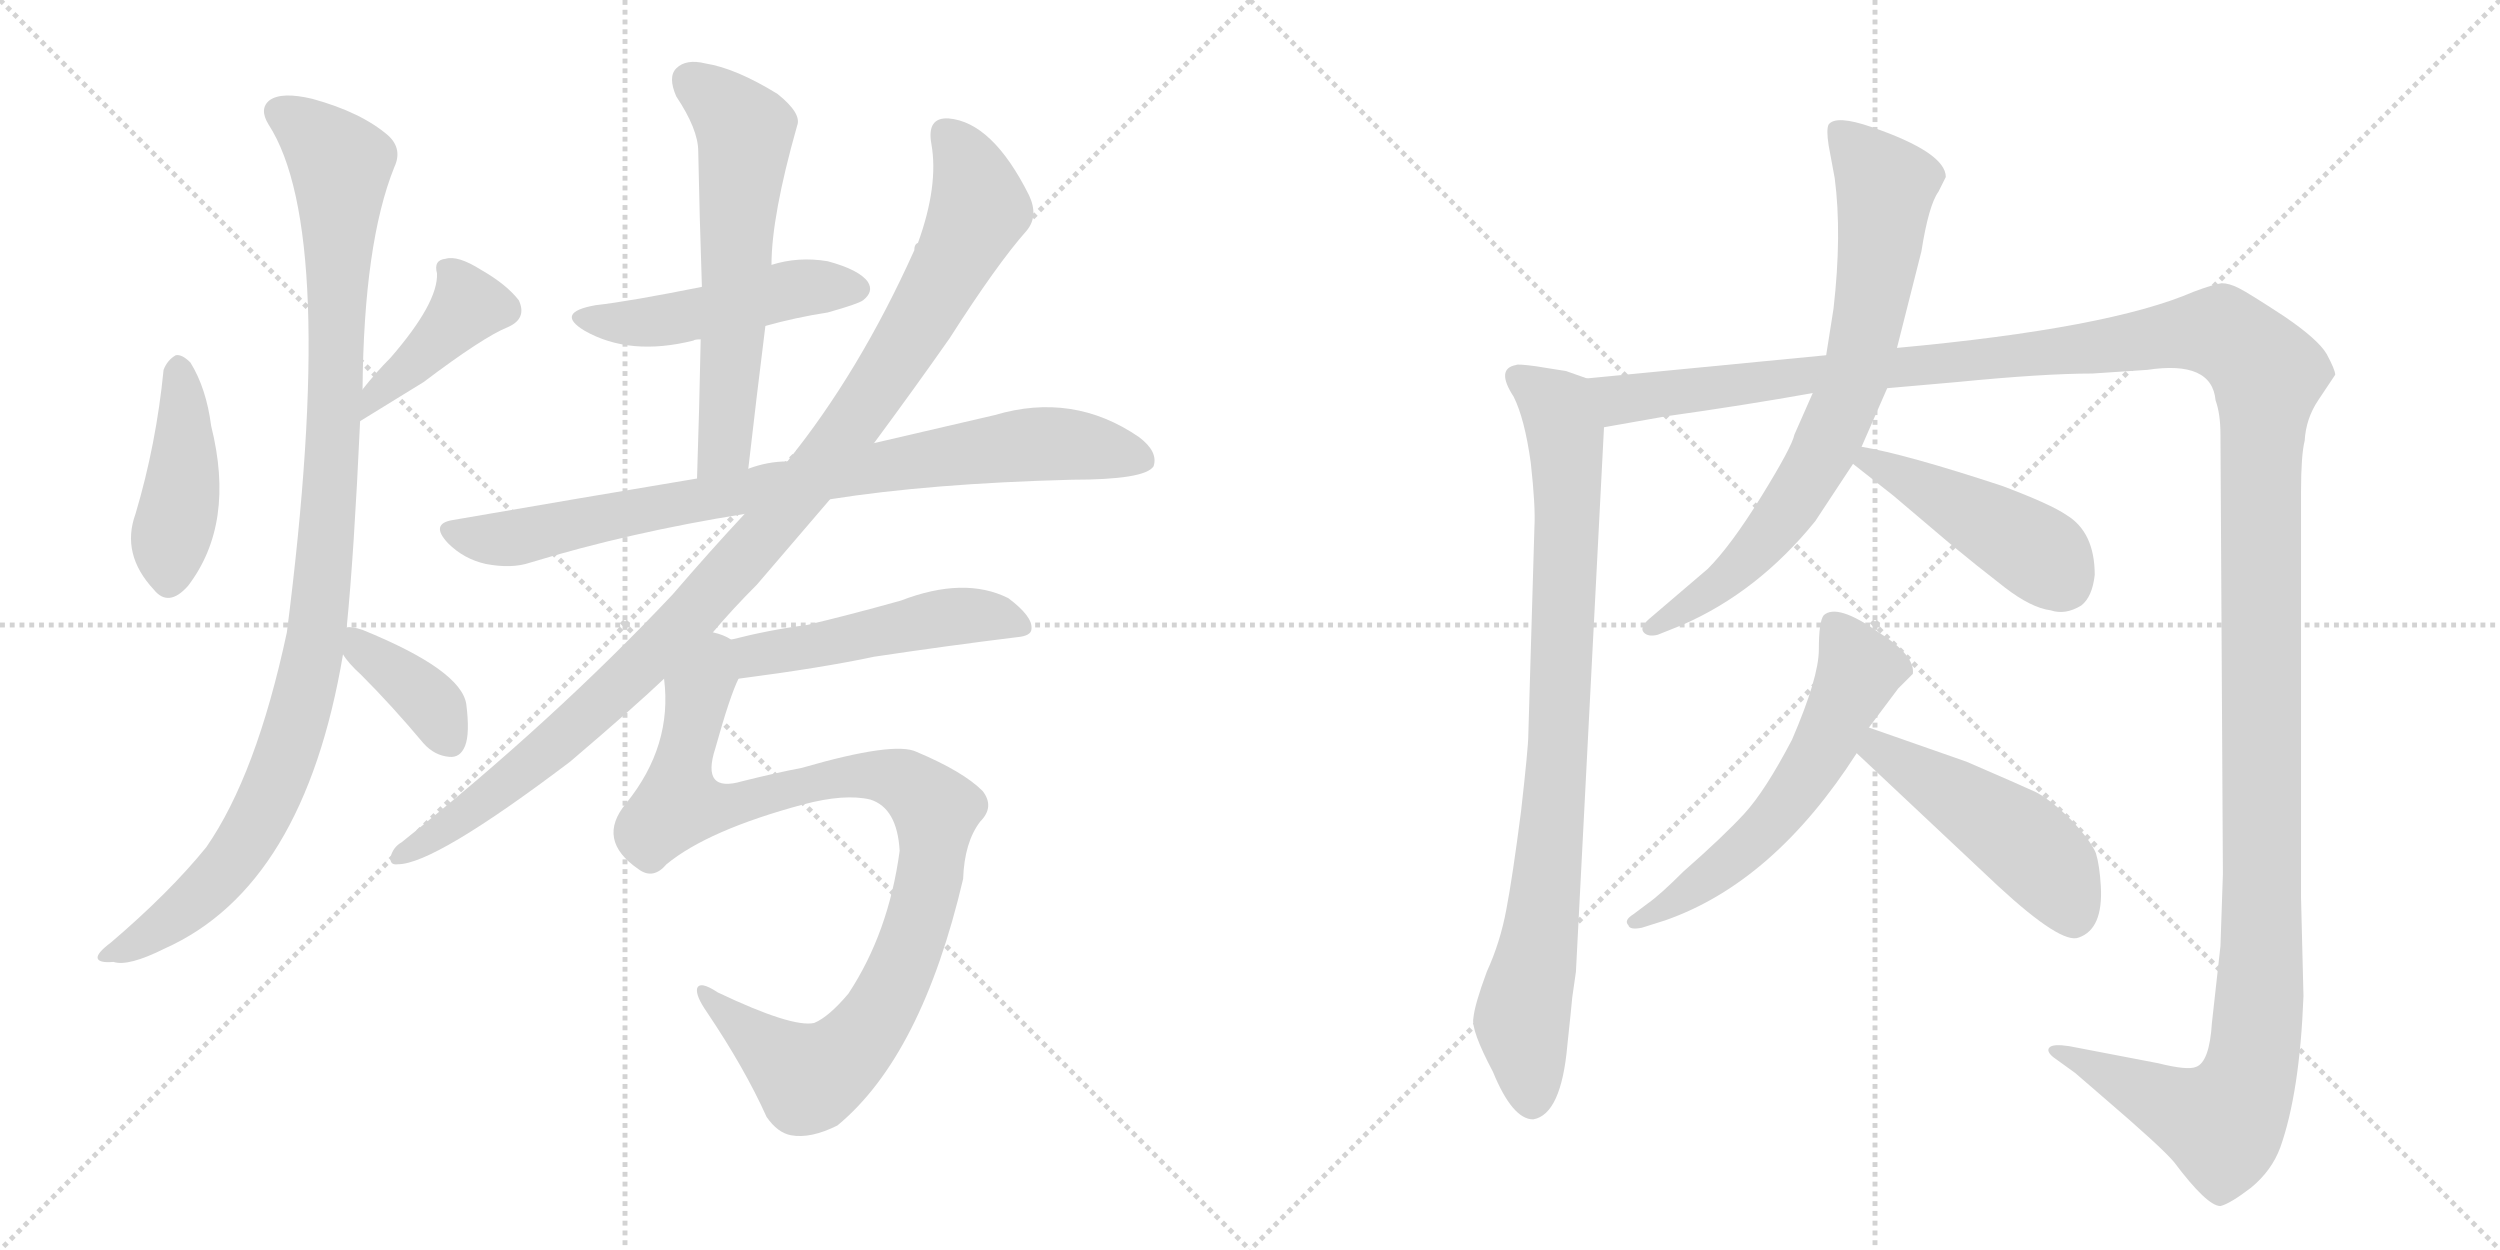 <svg version="1.1" viewBox="0 0 2048 1024" xmlns="http://www.w3.org/2000/svg">
  <g stroke="lightgray" stroke-dasharray="1,1" stroke-width="1" transform="scale(4, 4)">
    <line x1="0" y1="0" x2="256" y2="256"></line>
    <line x1="256" y1="0" x2="0" y2="256"></line>
    <line x1="128" y1="0" x2="128" y2="256"></line>
    <line x1="0" y1="128" x2="256" y2="128"></line>
    <line x1="256" y1="0" x2="512" y2="256"></line>
    <line x1="512" y1="0" x2="256" y2="256"></line>
    <line x1="384" y1="0" x2="384" y2="256"></line>
    <line x1="256" y1="128" x2="512" y2="128"></line>
  </g>
<g transform="scale(1, -1) translate(0, -850)">
   <style type="text/css">
    @keyframes keyframes0 {
      from {
       stroke: black;
       stroke-dashoffset: 428;
       stroke-width: 128;
       }
       58% {
       animation-timing-function: step-end;
       stroke: black;
       stroke-dashoffset: 0;
       stroke-width: 128;
       }
       to {
       stroke: black;
       stroke-width: 1024;
       }
       }
       #make-me-a-hanzi-animation-0 {
         animation: keyframes0 0.598s both;
         animation-delay: 0s;
         animation-timing-function: linear;
       }
    @keyframes keyframes1 {
      from {
       stroke: black;
       stroke-dashoffset: 408;
       stroke-width: 128;
       }
       57% {
       animation-timing-function: step-end;
       stroke: black;
       stroke-dashoffset: 0;
       stroke-width: 128;
       }
       to {
       stroke: black;
       stroke-width: 1024;
       }
       }
       #make-me-a-hanzi-animation-1 {
         animation: keyframes1 0.582s both;
         animation-delay: 0.598s;
         animation-timing-function: linear;
       }
    @keyframes keyframes2 {
      from {
       stroke: black;
       stroke-dashoffset: 1038;
       stroke-width: 128;
       }
       77% {
       animation-timing-function: step-end;
       stroke: black;
       stroke-dashoffset: 0;
       stroke-width: 128;
       }
       to {
       stroke: black;
       stroke-width: 1024;
       }
       }
       #make-me-a-hanzi-animation-2 {
         animation: keyframes2 1.095s both;
         animation-delay: 1.18s;
         animation-timing-function: linear;
       }
    @keyframes keyframes3 {
      from {
       stroke: black;
       stroke-dashoffset: 372;
       stroke-width: 128;
       }
       55% {
       animation-timing-function: step-end;
       stroke: black;
       stroke-dashoffset: 0;
       stroke-width: 128;
       }
       to {
       stroke: black;
       stroke-width: 1024;
       }
       }
       #make-me-a-hanzi-animation-3 {
         animation: keyframes3 0.553s both;
         animation-delay: 2.275s;
         animation-timing-function: linear;
       }
    @keyframes keyframes4 {
      from {
       stroke: black;
       stroke-dashoffset: 478;
       stroke-width: 128;
       }
       61% {
       animation-timing-function: step-end;
       stroke: black;
       stroke-dashoffset: 0;
       stroke-width: 128;
       }
       to {
       stroke: black;
       stroke-width: 1024;
       }
       }
       #make-me-a-hanzi-animation-4 {
         animation: keyframes4 0.639s both;
         animation-delay: 2.828s;
         animation-timing-function: linear;
       }
    @keyframes keyframes5 {
      from {
       stroke: black;
       stroke-dashoffset: 601;
       stroke-width: 128;
       }
       66% {
       animation-timing-function: step-end;
       stroke: black;
       stroke-dashoffset: 0;
       stroke-width: 128;
       }
       to {
       stroke: black;
       stroke-width: 1024;
       }
       }
       #make-me-a-hanzi-animation-5 {
         animation: keyframes5 0.739s both;
         animation-delay: 3.467s;
         animation-timing-function: linear;
       }
    @keyframes keyframes6 {
      from {
       stroke: black;
       stroke-dashoffset: 831;
       stroke-width: 128;
       }
       73% {
       animation-timing-function: step-end;
       stroke: black;
       stroke-dashoffset: 0;
       stroke-width: 128;
       }
       to {
       stroke: black;
       stroke-width: 1024;
       }
       }
       #make-me-a-hanzi-animation-6 {
         animation: keyframes6 0.926s both;
         animation-delay: 4.206s;
         animation-timing-function: linear;
       }
    @keyframes keyframes7 {
      from {
       stroke: black;
       stroke-dashoffset: 1042;
       stroke-width: 128;
       }
       77% {
       animation-timing-function: step-end;
       stroke: black;
       stroke-dashoffset: 0;
       stroke-width: 128;
       }
       to {
       stroke: black;
       stroke-width: 1024;
       }
       }
       #make-me-a-hanzi-animation-7 {
         animation: keyframes7 1.098s both;
         animation-delay: 5.132s;
         animation-timing-function: linear;
       }
    @keyframes keyframes8 {
      from {
       stroke: black;
       stroke-dashoffset: 490;
       stroke-width: 128;
       }
       61% {
       animation-timing-function: step-end;
       stroke: black;
       stroke-dashoffset: 0;
       stroke-width: 128;
       }
       to {
       stroke: black;
       stroke-width: 1024;
       }
       }
       #make-me-a-hanzi-animation-8 {
         animation: keyframes8 0.649s both;
         animation-delay: 6.23s;
         animation-timing-function: linear;
       }
    @keyframes keyframes9 {
      from {
       stroke: black;
       stroke-dashoffset: 973;
       stroke-width: 128;
       }
       76% {
       animation-timing-function: step-end;
       stroke: black;
       stroke-dashoffset: 0;
       stroke-width: 128;
       }
       to {
       stroke: black;
       stroke-width: 1024;
       }
       }
       #make-me-a-hanzi-animation-9 {
         animation: keyframes9 1.042s both;
         animation-delay: 6.879s;
         animation-timing-function: linear;
       }
    @keyframes keyframes10 {
      from {
       stroke: black;
       stroke-dashoffset: 868;
       stroke-width: 128;
       }
       74% {
       animation-timing-function: step-end;
       stroke: black;
       stroke-dashoffset: 0;
       stroke-width: 128;
       }
       to {
       stroke: black;
       stroke-width: 1024;
       }
       }
       #make-me-a-hanzi-animation-10 {
         animation: keyframes10 0.956s both;
         animation-delay: 7.921s;
         animation-timing-function: linear;
       }
    @keyframes keyframes11 {
      from {
       stroke: black;
       stroke-dashoffset: 1594;
       stroke-width: 128;
       }
       84% {
       animation-timing-function: step-end;
       stroke: black;
       stroke-dashoffset: 0;
       stroke-width: 128;
       }
       to {
       stroke: black;
       stroke-width: 1024;
       }
       }
       #make-me-a-hanzi-animation-11 {
         animation: keyframes11 1.547s both;
         animation-delay: 8.877s;
         animation-timing-function: linear;
       }
    @keyframes keyframes12 {
      from {
       stroke: black;
       stroke-dashoffset: 748;
       stroke-width: 128;
       }
       71% {
       animation-timing-function: step-end;
       stroke: black;
       stroke-dashoffset: 0;
       stroke-width: 128;
       }
       to {
       stroke: black;
       stroke-width: 1024;
       }
       }
       #make-me-a-hanzi-animation-12 {
         animation: keyframes12 0.859s both;
         animation-delay: 10.424s;
         animation-timing-function: linear;
       }
    @keyframes keyframes13 {
      from {
       stroke: black;
       stroke-dashoffset: 449;
       stroke-width: 128;
       }
       59% {
       animation-timing-function: step-end;
       stroke: black;
       stroke-dashoffset: 0;
       stroke-width: 128;
       }
       to {
       stroke: black;
       stroke-width: 1024;
       }
       }
       #make-me-a-hanzi-animation-13 {
         animation: keyframes13 0.615s both;
         animation-delay: 11.283s;
         animation-timing-function: linear;
       }
    @keyframes keyframes14 {
      from {
       stroke: black;
       stroke-dashoffset: 581;
       stroke-width: 128;
       }
       65% {
       animation-timing-function: step-end;
       stroke: black;
       stroke-dashoffset: 0;
       stroke-width: 128;
       }
       to {
       stroke: black;
       stroke-width: 1024;
       }
       }
       #make-me-a-hanzi-animation-14 {
         animation: keyframes14 0.723s both;
         animation-delay: 11.898s;
         animation-timing-function: linear;
       }
    @keyframes keyframes15 {
      from {
       stroke: black;
       stroke-dashoffset: 480;
       stroke-width: 128;
       }
       61% {
       animation-timing-function: step-end;
       stroke: black;
       stroke-dashoffset: 0;
       stroke-width: 128;
       }
       to {
       stroke: black;
       stroke-width: 1024;
       }
       }
       #make-me-a-hanzi-animation-15 {
         animation: keyframes15 0.641s both;
         animation-delay: 12.621s;
         animation-timing-function: linear;
       }
</style>
<path d="M 134 547 Q 128 486 111 429 Q 99 396 126 367 Q 138 352 154 370 Q 193 421 173 501 Q 169 532 156 553 Q 149 560 144 559 Q 137 555 134 547 Z" fill="lightgray"></path> 
<path d="M 295 505 Q 326 524 347 537 Q 396 574 416 582 Q 432 589 425 604 Q 415 617 394 629 Q 375 641 365 638 Q 355 637 358 626 Q 359 602 320 557 Q 308 545 297 531 C 278 508 269 489 295 505 Z" fill="lightgray"></path> 
<path d="M 284 336 Q 290 396 295 505 L 297 531 Q 298 651 323 713 Q 330 728 318 739 Q 296 758 256 769 Q 231 775 221 768 Q 212 761 220 748 Q 277 660 235 332 Q 210 215 169 156 Q 139 119 91 78 Q 79 69 80 65 Q 81 61 93 62 Q 105 58 135 73 Q 249 124 281 314 L 284 336 Z" fill="lightgray"></path> 
<path d="M 281 314 Q 285 307 296 297 Q 321 272 347 241 Q 356 231 368 230 Q 377 229 381 239 Q 385 249 382 273 Q 378 301 297 334 Q 288 337 284 336 C 266 336 266 336 281 314 Z" fill="lightgray"></path> 
<path d="M 627 583 Q 652 590 678 594 Q 703 601 707 604 Q 716 611 711 619 Q 704 629 678 636 Q 654 640 632 633 L 575 615 Q 515 603 488 600 Q 454 594 479 579 Q 516 558 568 571 Q 569 572 574 572 L 627 583 Z" fill="lightgray"></path> 
<path d="M 613 466 Q 620 527 627 583 L 632 633 Q 632 673 653 747 Q 657 757 637 773 Q 603 794 578 798 Q 562 802 554 794 Q 547 787 554 771 Q 572 744 572 726 Q 573 674 575 615 L 574 572 Q 573 518 571 458 C 570 428 610 436 613 466 Z" fill="lightgray"></path> 
<path d="M 680 441 Q 762 454 878 457 Q 938 457 945 468 Q 949 480 933 492 Q 879 529 815 510 Q 772 500 716 487 L 645 472 Q 629 472 613 466 L 571 458 Q 475 442 371 424 Q 352 421 367 405 Q 380 392 398 388 Q 419 384 434 389 Q 516 414 610 429 L 680 441 Z" fill="lightgray"></path> 
<path d="M 584 332 Q 600 351 620 371 Q 651 407 680 441 L 716 487 Q 750 533 778 573 Q 817 634 841 661 Q 851 673 843 690 Q 813 750 777 753 Q 759 754 763 732 Q 769 698 752 651 Q 749 650 749 645 Q 704 545 645 472 L 610 429 Q 582 399 551 363 Q 454 260 329 160 Q 322 156 320 148 Q 319 141 326 142 Q 356 142 467 226 Q 521 272 544 294 L 584 332 Z" fill="lightgray"></path> 
<path d="M 605 294 Q 674 303 716 312 Q 776 321 833 328 Q 845 329 845 335 Q 846 345 826 360 Q 790 378 738 358 Q 695 346 661 338 Q 630 334 599 326 C 570 319 575 290 605 294 Z" fill="lightgray"></path> 
<path d="M 546 142 Q 580 170 658 191 Q 692 200 713 195 Q 735 188 737 153 Q 728 86 695 36 Q 679 17 667 12 Q 649 8 588 37 Q 573 47 571 40 Q 570 34 579 21 Q 610 -25 628 -65 Q 637 -78 648 -80 Q 664 -83 686 -72 Q 755 -15 789 130 Q 790 160 803 177 Q 815 189 805 202 Q 789 218 751 234 Q 733 243 657 221 Q 636 217 608 210 Q 574 200 586 237 Q 598 280 605 294 C 616 322 617 325 599 326 Q 593 330 584 332 C 561 351 543 324 544 294 Q 551 239 513 192 Q 488 162 523 138 Q 535 129 546 142 Z" fill="lightgray"></path> 
<path d="M 1300 540 L 1283 546 L 1258 550 Q 1243 552 1242 551 Q 1225 548 1240 525 Q 1249 507 1254 471 Q 1258 435 1257 418 L 1252 248 Q 1252 238 1246 185 Q 1239 131 1234 105 Q 1229 78 1218 54 Q 1208 27 1207 16 Q 1205 6 1223 -28 Q 1239 -67 1256 -67 Q 1279 -63 1284 -6 Q 1287 22 1288 33 L 1291 54 L 1314 500 C 1316 530 1316 535 1300 540 Z" fill="lightgray"></path> 
<path d="M 1546 532 L 1603 537 Q 1674 544 1714 544 L 1759 547 Q 1812 555 1815 522 Q 1819 511 1819 494 L 1821 134 Q 1821 133 1819 75 L 1812 12 Q 1810 -20 1799 -24 Q 1792 -27 1768 -21 L 1695 -7 Q 1682 -5 1679 -8 Q 1676 -11 1682 -16 L 1700 -29 L 1722 -48 Q 1771 -90 1781 -102 Q 1808 -138 1819 -138 Q 1827 -136 1844 -123 Q 1861 -109 1868 -90 Q 1884 -45 1887 34 L 1885 115 L 1885 447 Q 1885 477 1888 489 Q 1889 507 1899 522 L 1913 543 Q 1913 547 1906 560 Q 1899 572 1871 591 Q 1842 610 1834 614 Q 1826 618 1820 618 Q 1813 617 1797 611 Q 1728 581 1554 565 L 1496 559 L 1300 540 C 1270 537 1284 495 1314 500 L 1365 509 Q 1429 518 1485 528 L 1546 532 Z" fill="lightgray"></path> 
<path d="M 1554 565 L 1574 644 Q 1580 682 1588 693 L 1594 705 Q 1594 725 1533 746 Q 1504 756 1498 748 Q 1496 744 1498 731 L 1503 704 Q 1509 658 1502 597 L 1496 559 L 1485 528 L 1470 494 Q 1468 484 1443 443.5 Q 1418 403 1399 384 L 1351 343 Q 1343 336 1346.5 332 Q 1350 328 1358 330 L 1378 338 Q 1440 365 1487 423 L 1518 470 L 1525 484 L 1546 532 L 1554 565 Z" fill="lightgray"></path> 
<path d="M 1518 470 L 1551 444 L 1597 405 Q 1620 386 1642 369 Q 1664 352 1680 350 Q 1692 346 1705 354 Q 1714 361 1716 379 Q 1716 414 1693 428 Q 1680 437 1640 452 Q 1561 478 1525 484 C 1495 489 1494 489 1518 470 Z" fill="lightgray"></path> 
<path d="M 1531 254 L 1555 286 L 1567 298 Q 1569 313 1539 332 Q 1505 356 1494 346 Q 1490 341 1490 318 Q 1490 295 1468 244 Q 1446 202 1429 183.5 Q 1412 165 1379 136 Q 1360 117 1350 110 L 1338 101 Q 1330 96 1334 92 Q 1335 88 1345 90 L 1364 96 Q 1453 127 1521 233 L 1531 254 Z" fill="lightgray"></path> 
<path d="M 1521 233 L 1637 124 Q 1689 76 1703 82 Q 1723 89 1721 124 Q 1720 141 1717 151 Q 1713 161 1697 178 Q 1681 194 1668 201 Q 1655 207 1611 226 L 1531 254 C 1503 264 1499 254 1521 233 Z" fill="lightgray"></path> 
      <clipPath id="make-me-a-hanzi-clip-0">
      <path d="M 134 547 Q 128 486 111 429 Q 99 396 126 367 Q 138 352 154 370 Q 193 421 173 501 Q 169 532 156 553 Q 149 560 144 559 Q 137 555 134 547 Z" fill="lightgray"></path>
      </clipPath>
      <path clip-path="url(#make-me-a-hanzi-clip-0)" d="M 146 547 L 151 472 L 139 376 " fill="none" id="make-me-a-hanzi-animation-0" stroke-dasharray="300 600" stroke-linecap="round"></path>

      <clipPath id="make-me-a-hanzi-clip-1">
      <path d="M 295 505 Q 326 524 347 537 Q 396 574 416 582 Q 432 589 425 604 Q 415 617 394 629 Q 375 641 365 638 Q 355 637 358 626 Q 359 602 320 557 Q 308 545 297 531 C 278 508 269 489 295 505 Z" fill="lightgray"></path>
      </clipPath>
      <path clip-path="url(#make-me-a-hanzi-clip-1)" d="M 413 596 L 383 599 L 305 524 L 302 511 " fill="none" id="make-me-a-hanzi-animation-1" stroke-dasharray="280 560" stroke-linecap="round"></path>

      <clipPath id="make-me-a-hanzi-clip-2">
      <path d="M 284 336 Q 290 396 295 505 L 297 531 Q 298 651 323 713 Q 330 728 318 739 Q 296 758 256 769 Q 231 775 221 768 Q 212 761 220 748 Q 277 660 235 332 Q 210 215 169 156 Q 139 119 91 78 Q 79 69 80 65 Q 81 61 93 62 Q 105 58 135 73 Q 249 124 281 314 L 284 336 Z" fill="lightgray"></path>
      </clipPath>
      <path clip-path="url(#make-me-a-hanzi-clip-2)" d="M 230 758 L 256 741 L 279 715 L 276 541 L 256 308 L 231 220 L 197 154 L 144 99 L 87 65 " fill="none" id="make-me-a-hanzi-animation-2" stroke-dasharray="910 1820" stroke-linecap="round"></path>

      <clipPath id="make-me-a-hanzi-clip-3">
      <path d="M 281 314 Q 285 307 296 297 Q 321 272 347 241 Q 356 231 368 230 Q 377 229 381 239 Q 385 249 382 273 Q 378 301 297 334 Q 288 337 284 336 C 266 336 266 336 281 314 Z" fill="lightgray"></path>
      </clipPath>
      <path clip-path="url(#make-me-a-hanzi-clip-3)" d="M 290 330 L 297 318 L 357 269 L 367 246 " fill="none" id="make-me-a-hanzi-animation-3" stroke-dasharray="244 488" stroke-linecap="round"></path>

      <clipPath id="make-me-a-hanzi-clip-4">
      <path d="M 627 583 Q 652 590 678 594 Q 703 601 707 604 Q 716 611 711 619 Q 704 629 678 636 Q 654 640 632 633 L 575 615 Q 515 603 488 600 Q 454 594 479 579 Q 516 558 568 571 Q 569 572 574 572 L 627 583 Z" fill="lightgray"></path>
      </clipPath>
      <path clip-path="url(#make-me-a-hanzi-clip-4)" d="M 481 591 L 528 585 L 645 612 L 700 614 " fill="none" id="make-me-a-hanzi-animation-4" stroke-dasharray="350 700" stroke-linecap="round"></path>

      <clipPath id="make-me-a-hanzi-clip-5">
      <path d="M 613 466 Q 620 527 627 583 L 632 633 Q 632 673 653 747 Q 657 757 637 773 Q 603 794 578 798 Q 562 802 554 794 Q 547 787 554 771 Q 572 744 572 726 Q 573 674 575 615 L 574 572 Q 573 518 571 458 C 570 428 610 436 613 466 Z" fill="lightgray"></path>
      </clipPath>
      <path clip-path="url(#make-me-a-hanzi-clip-5)" d="M 565 785 L 610 743 L 594 491 L 577 465 " fill="none" id="make-me-a-hanzi-animation-5" stroke-dasharray="473 946" stroke-linecap="round"></path>

      <clipPath id="make-me-a-hanzi-clip-6">
      <path d="M 680 441 Q 762 454 878 457 Q 938 457 945 468 Q 949 480 933 492 Q 879 529 815 510 Q 772 500 716 487 L 645 472 Q 629 472 613 466 L 571 458 Q 475 442 371 424 Q 352 421 367 405 Q 380 392 398 388 Q 419 384 434 389 Q 516 414 610 429 L 680 441 Z" fill="lightgray"></path>
      </clipPath>
      <path clip-path="url(#make-me-a-hanzi-clip-6)" d="M 370 414 L 424 410 L 609 448 L 843 486 L 878 486 L 937 473 " fill="none" id="make-me-a-hanzi-animation-6" stroke-dasharray="703 1406" stroke-linecap="round"></path>

      <clipPath id="make-me-a-hanzi-clip-7">
      <path d="M 584 332 Q 600 351 620 371 Q 651 407 680 441 L 716 487 Q 750 533 778 573 Q 817 634 841 661 Q 851 673 843 690 Q 813 750 777 753 Q 759 754 763 732 Q 769 698 752 651 Q 749 650 749 645 Q 704 545 645 472 L 610 429 Q 582 399 551 363 Q 454 260 329 160 Q 322 156 320 148 Q 319 141 326 142 Q 356 142 467 226 Q 521 272 544 294 L 584 332 Z" fill="lightgray"></path>
      </clipPath>
      <path clip-path="url(#make-me-a-hanzi-clip-7)" d="M 775 739 L 790 721 L 802 680 L 769 614 L 702 507 L 629 415 L 500 281 L 429 218 L 328 150 " fill="none" id="make-me-a-hanzi-animation-7" stroke-dasharray="914 1828" stroke-linecap="round"></path>

      <clipPath id="make-me-a-hanzi-clip-8">
      <path d="M 605 294 Q 674 303 716 312 Q 776 321 833 328 Q 845 329 845 335 Q 846 345 826 360 Q 790 378 738 358 Q 695 346 661 338 Q 630 334 599 326 C 570 319 575 290 605 294 Z" fill="lightgray"></path>
      </clipPath>
      <path clip-path="url(#make-me-a-hanzi-clip-8)" d="M 608 322 L 618 313 L 792 346 L 835 338 " fill="none" id="make-me-a-hanzi-animation-8" stroke-dasharray="362 724" stroke-linecap="round"></path>

      <clipPath id="make-me-a-hanzi-clip-9">
      <path d="M 546 142 Q 580 170 658 191 Q 692 200 713 195 Q 735 188 737 153 Q 728 86 695 36 Q 679 17 667 12 Q 649 8 588 37 Q 573 47 571 40 Q 570 34 579 21 Q 610 -25 628 -65 Q 637 -78 648 -80 Q 664 -83 686 -72 Q 755 -15 789 130 Q 790 160 803 177 Q 815 189 805 202 Q 789 218 751 234 Q 733 243 657 221 Q 636 217 608 210 Q 574 200 586 237 Q 598 280 605 294 C 616 322 617 325 599 326 Q 593 330 584 332 C 561 351 543 324 544 294 Q 551 239 513 192 Q 488 162 523 138 Q 535 129 546 142 Z" fill="lightgray"></path>
      </clipPath>
      <path clip-path="url(#make-me-a-hanzi-clip-9)" d="M 585 321 L 572 283 L 556 196 L 591 188 L 672 212 L 713 215 L 749 204 L 766 186 L 766 174 L 761 127 L 734 46 L 705 -1 L 679 -25 L 663 -33 L 656 -29 L 576 37 " fill="none" id="make-me-a-hanzi-animation-9" stroke-dasharray="845 1690" stroke-linecap="round"></path>

      <clipPath id="make-me-a-hanzi-clip-10">
      <path d="M 1300 540 L 1283 546 L 1258 550 Q 1243 552 1242 551 Q 1225 548 1240 525 Q 1249 507 1254 471 Q 1258 435 1257 418 L 1252 248 Q 1252 238 1246 185 Q 1239 131 1234 105 Q 1229 78 1218 54 Q 1208 27 1207 16 Q 1205 6 1223 -28 Q 1239 -67 1256 -67 Q 1279 -63 1284 -6 Q 1287 22 1288 33 L 1291 54 L 1314 500 C 1316 530 1316 535 1300 540 Z" fill="lightgray"></path>
      </clipPath>
      <path clip-path="url(#make-me-a-hanzi-clip-10)" d="M 1245 539 L 1276 516 L 1284 462 L 1277 238 L 1261 80 L 1247 13 L 1255 -54 " fill="none" id="make-me-a-hanzi-animation-10" stroke-dasharray="740 1480" stroke-linecap="round"></path>

      <clipPath id="make-me-a-hanzi-clip-11">
      <path d="M 1546 532 L 1603 537 Q 1674 544 1714 544 L 1759 547 Q 1812 555 1815 522 Q 1819 511 1819 494 L 1821 134 Q 1821 133 1819 75 L 1812 12 Q 1810 -20 1799 -24 Q 1792 -27 1768 -21 L 1695 -7 Q 1682 -5 1679 -8 Q 1676 -11 1682 -16 L 1700 -29 L 1722 -48 Q 1771 -90 1781 -102 Q 1808 -138 1819 -138 Q 1827 -136 1844 -123 Q 1861 -109 1868 -90 Q 1884 -45 1887 34 L 1885 115 L 1885 447 Q 1885 477 1888 489 Q 1889 507 1899 522 L 1913 543 Q 1913 547 1906 560 Q 1899 572 1871 591 Q 1842 610 1834 614 Q 1826 618 1820 618 Q 1813 617 1797 611 Q 1728 581 1554 565 L 1496 559 L 1300 540 C 1270 537 1284 495 1314 500 L 1365 509 Q 1429 518 1485 528 L 1546 532 Z" fill="lightgray"></path>
      </clipPath>
      <path clip-path="url(#make-me-a-hanzi-clip-11)" d="M 1308 535 L 1330 522 L 1805 578 L 1819 578 L 1853 549 L 1853 80 L 1841 -37 L 1821 -70 L 1683 -11 " fill="none" id="make-me-a-hanzi-animation-11" stroke-dasharray="1466 2932" stroke-linecap="round"></path>

      <clipPath id="make-me-a-hanzi-clip-12">
      <path d="M 1554 565 L 1574 644 Q 1580 682 1588 693 L 1594 705 Q 1594 725 1533 746 Q 1504 756 1498 748 Q 1496 744 1498 731 L 1503 704 Q 1509 658 1502 597 L 1496 559 L 1485 528 L 1470 494 Q 1468 484 1443 443.5 Q 1418 403 1399 384 L 1351 343 Q 1343 336 1346.5 332 Q 1350 328 1358 330 L 1378 338 Q 1440 365 1487 423 L 1518 470 L 1525 484 L 1546 532 L 1554 565 Z" fill="lightgray"></path>
      </clipPath>
      <path clip-path="url(#make-me-a-hanzi-clip-12)" d="M 1504 744 L 1545 698 L 1538 632 L 1517 534 L 1493 478 L 1455 420 L 1415 377 L 1353 336 " fill="none" id="make-me-a-hanzi-animation-12" stroke-dasharray="620 1240" stroke-linecap="round"></path>

      <clipPath id="make-me-a-hanzi-clip-13">
      <path d="M 1518 470 L 1551 444 L 1597 405 Q 1620 386 1642 369 Q 1664 352 1680 350 Q 1692 346 1705 354 Q 1714 361 1716 379 Q 1716 414 1693 428 Q 1680 437 1640 452 Q 1561 478 1525 484 C 1495 489 1494 489 1518 470 Z" fill="lightgray"></path>
      </clipPath>
      <path clip-path="url(#make-me-a-hanzi-clip-13)" d="M 1528 474 L 1662 402 L 1690 372 " fill="none" id="make-me-a-hanzi-animation-13" stroke-dasharray="321 642" stroke-linecap="round"></path>

      <clipPath id="make-me-a-hanzi-clip-14">
      <path d="M 1531 254 L 1555 286 L 1567 298 Q 1569 313 1539 332 Q 1505 356 1494 346 Q 1490 341 1490 318 Q 1490 295 1468 244 Q 1446 202 1429 183.5 Q 1412 165 1379 136 Q 1360 117 1350 110 L 1338 101 Q 1330 96 1334 92 Q 1335 88 1345 90 L 1364 96 Q 1453 127 1521 233 L 1531 254 Z" fill="lightgray"></path>
      </clipPath>
      <path clip-path="url(#make-me-a-hanzi-clip-14)" d="M 1502 338 L 1523 301 L 1469 199 L 1420 147 L 1340 95 " fill="none" id="make-me-a-hanzi-animation-14" stroke-dasharray="453 906" stroke-linecap="round"></path>

      <clipPath id="make-me-a-hanzi-clip-15">
      <path d="M 1521 233 L 1637 124 Q 1689 76 1703 82 Q 1723 89 1721 124 Q 1720 141 1717 151 Q 1713 161 1697 178 Q 1681 194 1668 201 Q 1655 207 1611 226 L 1531 254 C 1503 264 1499 254 1521 233 Z" fill="lightgray"></path>
      </clipPath>
      <path clip-path="url(#make-me-a-hanzi-clip-15)" d="M 1535 245 L 1550 228 L 1664 154 L 1681 136 L 1699 99 " fill="none" id="make-me-a-hanzi-animation-15" stroke-dasharray="352 704" stroke-linecap="round"></path>

</g>
</svg>
